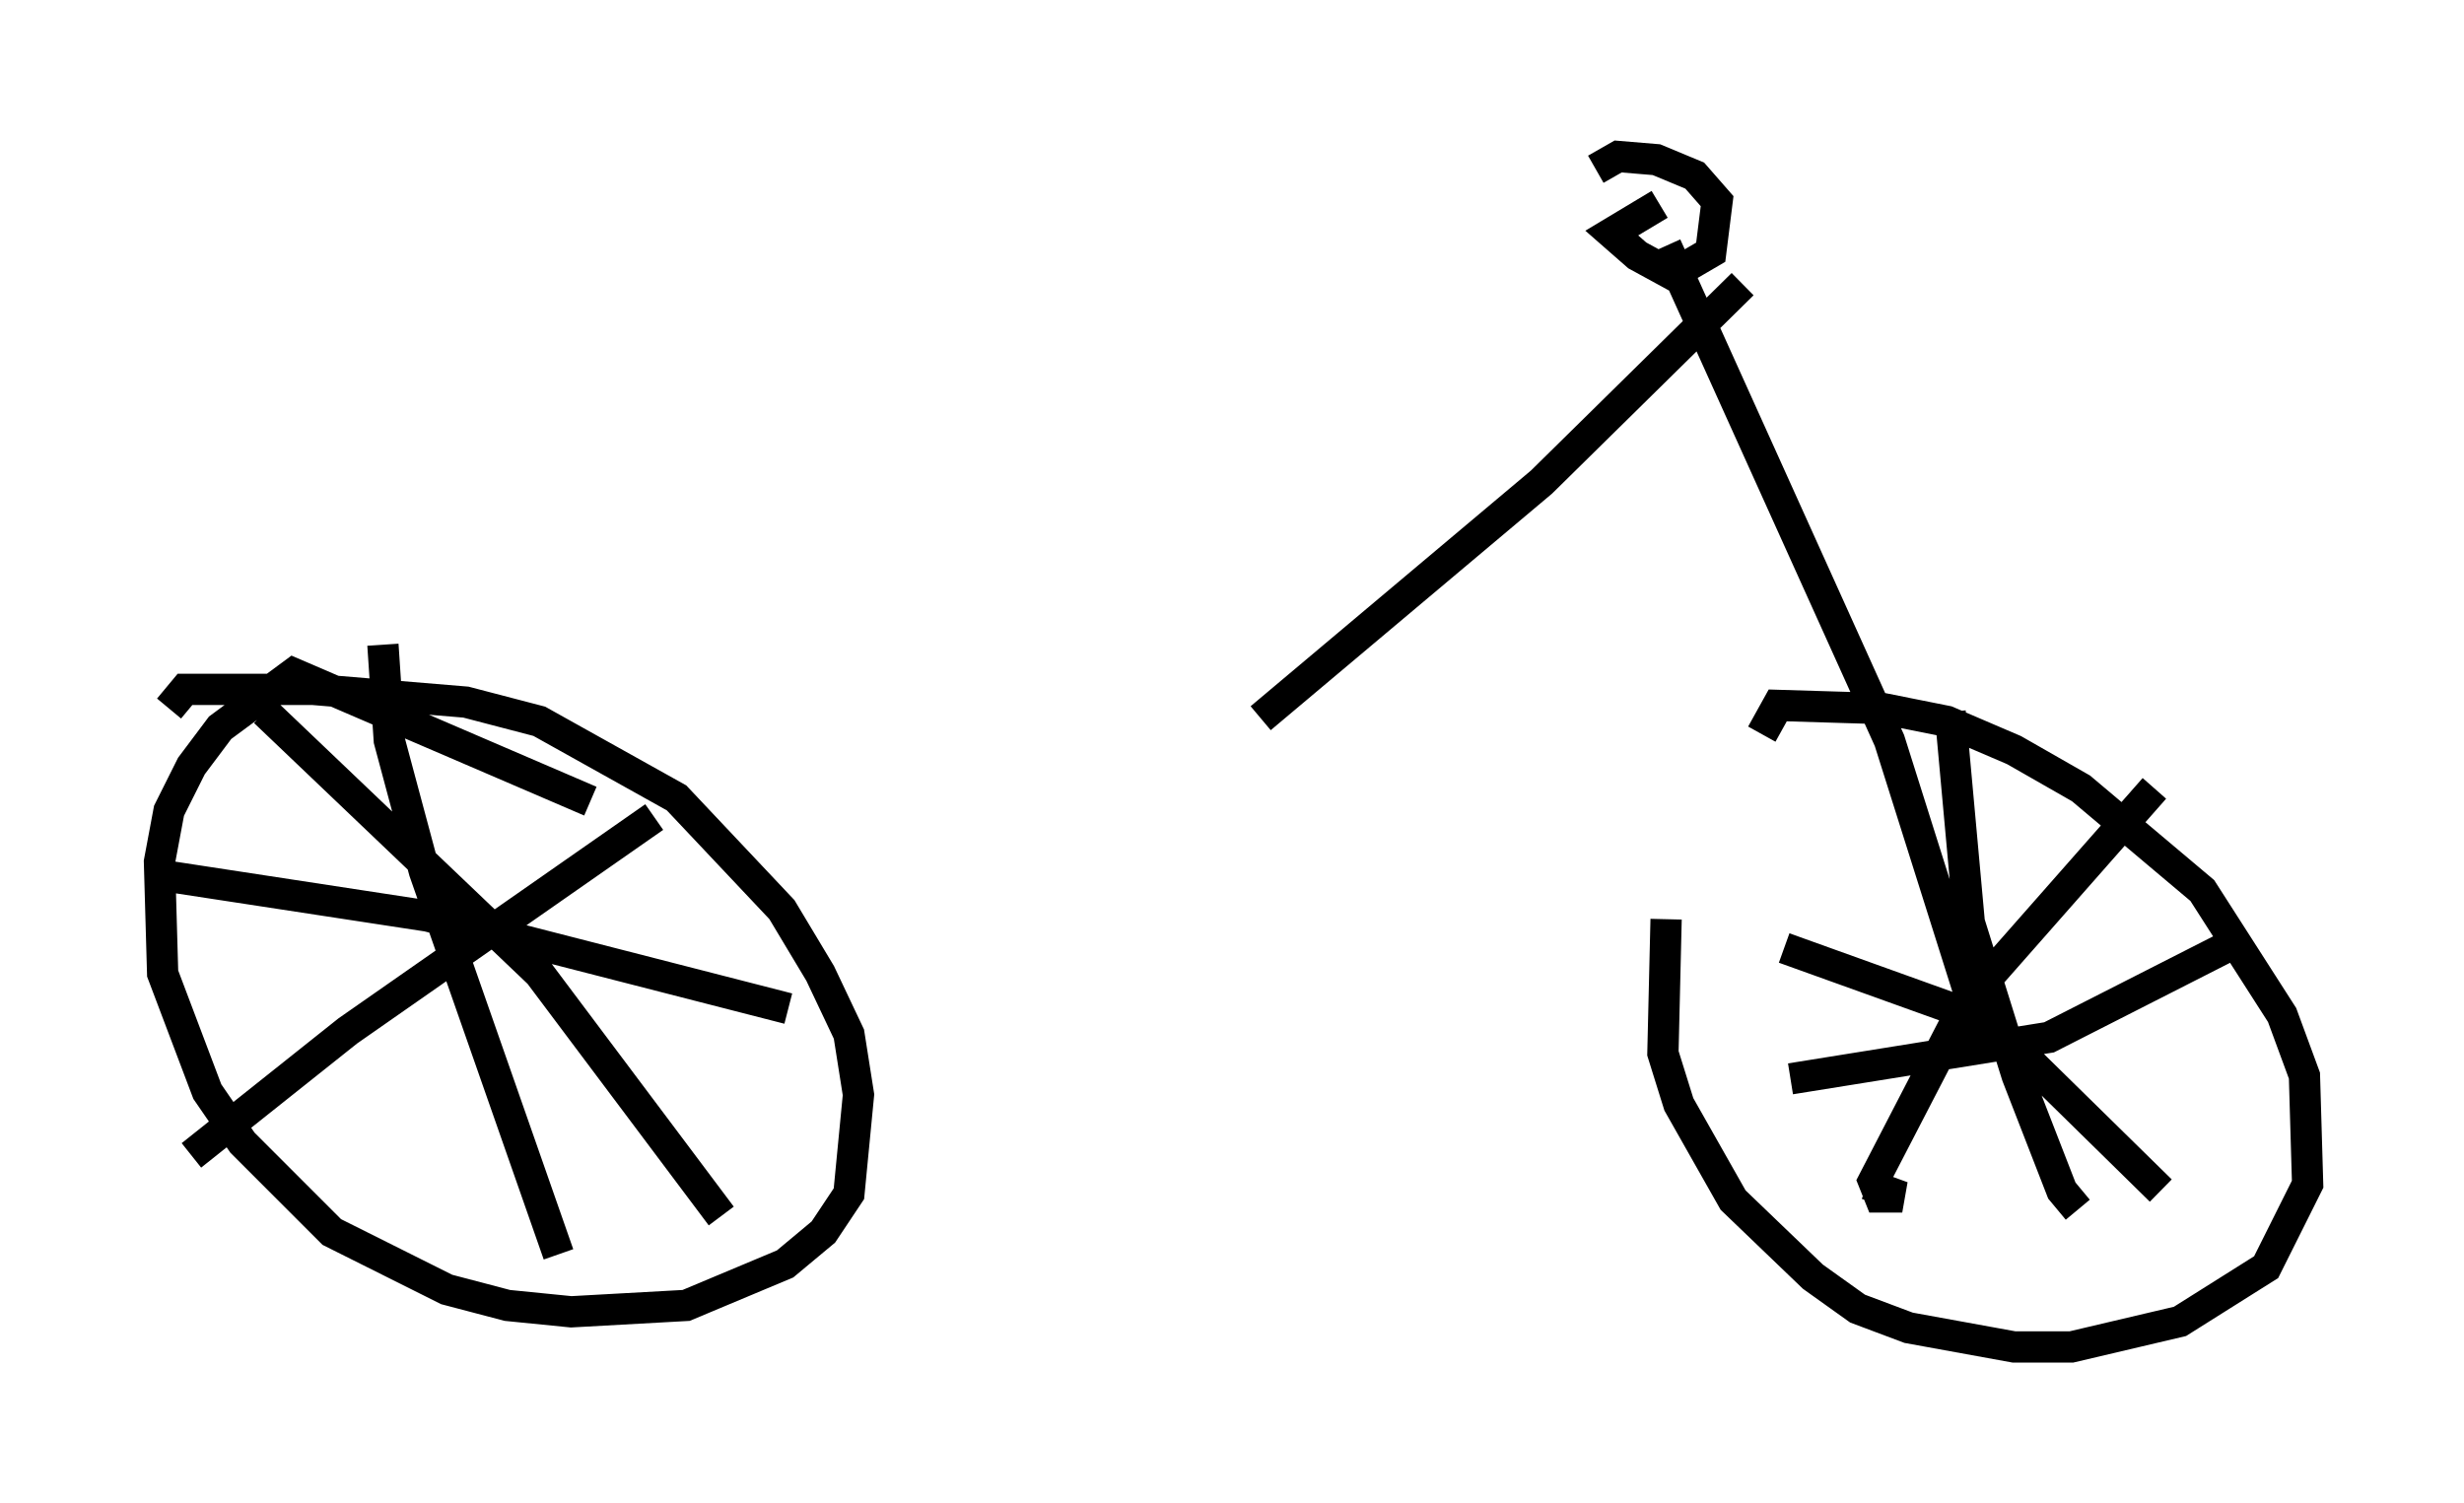 <?xml version="1.0" encoding="utf-8" ?>
<svg baseProfile="full" height="48.078" version="1.1" width="78.805" xmlns="http://www.w3.org/2000/svg" xmlns:ev="http://www.w3.org/2001/xml-events" xmlns:xlink="http://www.w3.org/1999/xlink"><defs /><rect fill="white" height="48.078" width="78.805" x="0" y="0" /><path d="M60.738, 23.784 m-7.452, 5.615 l-0.102, 4.288 0.51, 1.633 l1.735, 3.063 2.552, 2.45 l1.429, 1.021 1.633, 0.613 l3.369, 0.613 1.838, 0.0 l3.471, -0.817 2.756, -1.735 l1.327, -2.654 -0.102, -3.471 l-0.715, -1.94 -2.552, -3.981 l-3.879, -3.267 -2.144, -1.225 l-2.144, -0.919 -2.042, -0.408 l-3.369, -0.102 -0.51, 0.919 m-37.465, 2.144 l-9.494, -4.083 -2.348, 1.735 l-0.919, 1.225 -0.715, 1.429 l-0.306, 1.633 0.102, 3.573 l1.429, 3.777 1.123, 1.633 l2.858, 2.858 3.675, 1.838 l1.94, 0.51 2.042, 0.204 l3.675, -0.204 3.165, -1.327 l1.225, -1.021 0.817, -1.225 l0.306, -3.165 -0.306, -1.94 l-0.919, -1.94 -1.225, -2.042 l-3.369, -3.573 -4.39, -2.45 l-2.348, -0.613 -4.9, -0.408 l-4.083, 0.0 -0.51, 0.613 m17.661, 16.231 l-5.819, -7.758 -8.779, -8.371 m12.454, 3.369 l-9.8, 6.84 -5.002, 3.981 m11.74, 3.165 l-4.288, -12.25 -1.123, -4.185 l-0.204, -3.063 m12.965, 11.638 l-11.536, -2.96 -8.677, -1.327 m57.371, -5.206 l0.613, 6.738 1.531, 4.9 l1.429, 3.675 0.51, 0.613 m4.9, -8.473 l-5.819, 2.96 -8.269, 1.327 m11.638, -9.29 l-6.023, 6.84 -2.96, 5.717 l0.204, 0.51 0.715, 0.0 l-1.123, -0.408 m9.392, 0.204 l-5.513, -5.41 -6.533, -2.348 m6.431, 3.063 l-3.063, -9.698 -7.146, -15.823 m-0.204, -1.327 l-1.531, 0.919 0.817, 0.715 l1.123, 0.613 1.225, -0.715 l0.204, -1.633 -0.715, -0.817 l-1.225, -0.51 -1.225, -0.102 l-0.715, 0.408 m4.696, 3.675 l-6.431, 6.329 -8.983, 7.554 " fill="none" stroke="black" stroke-width="1" /></svg>
